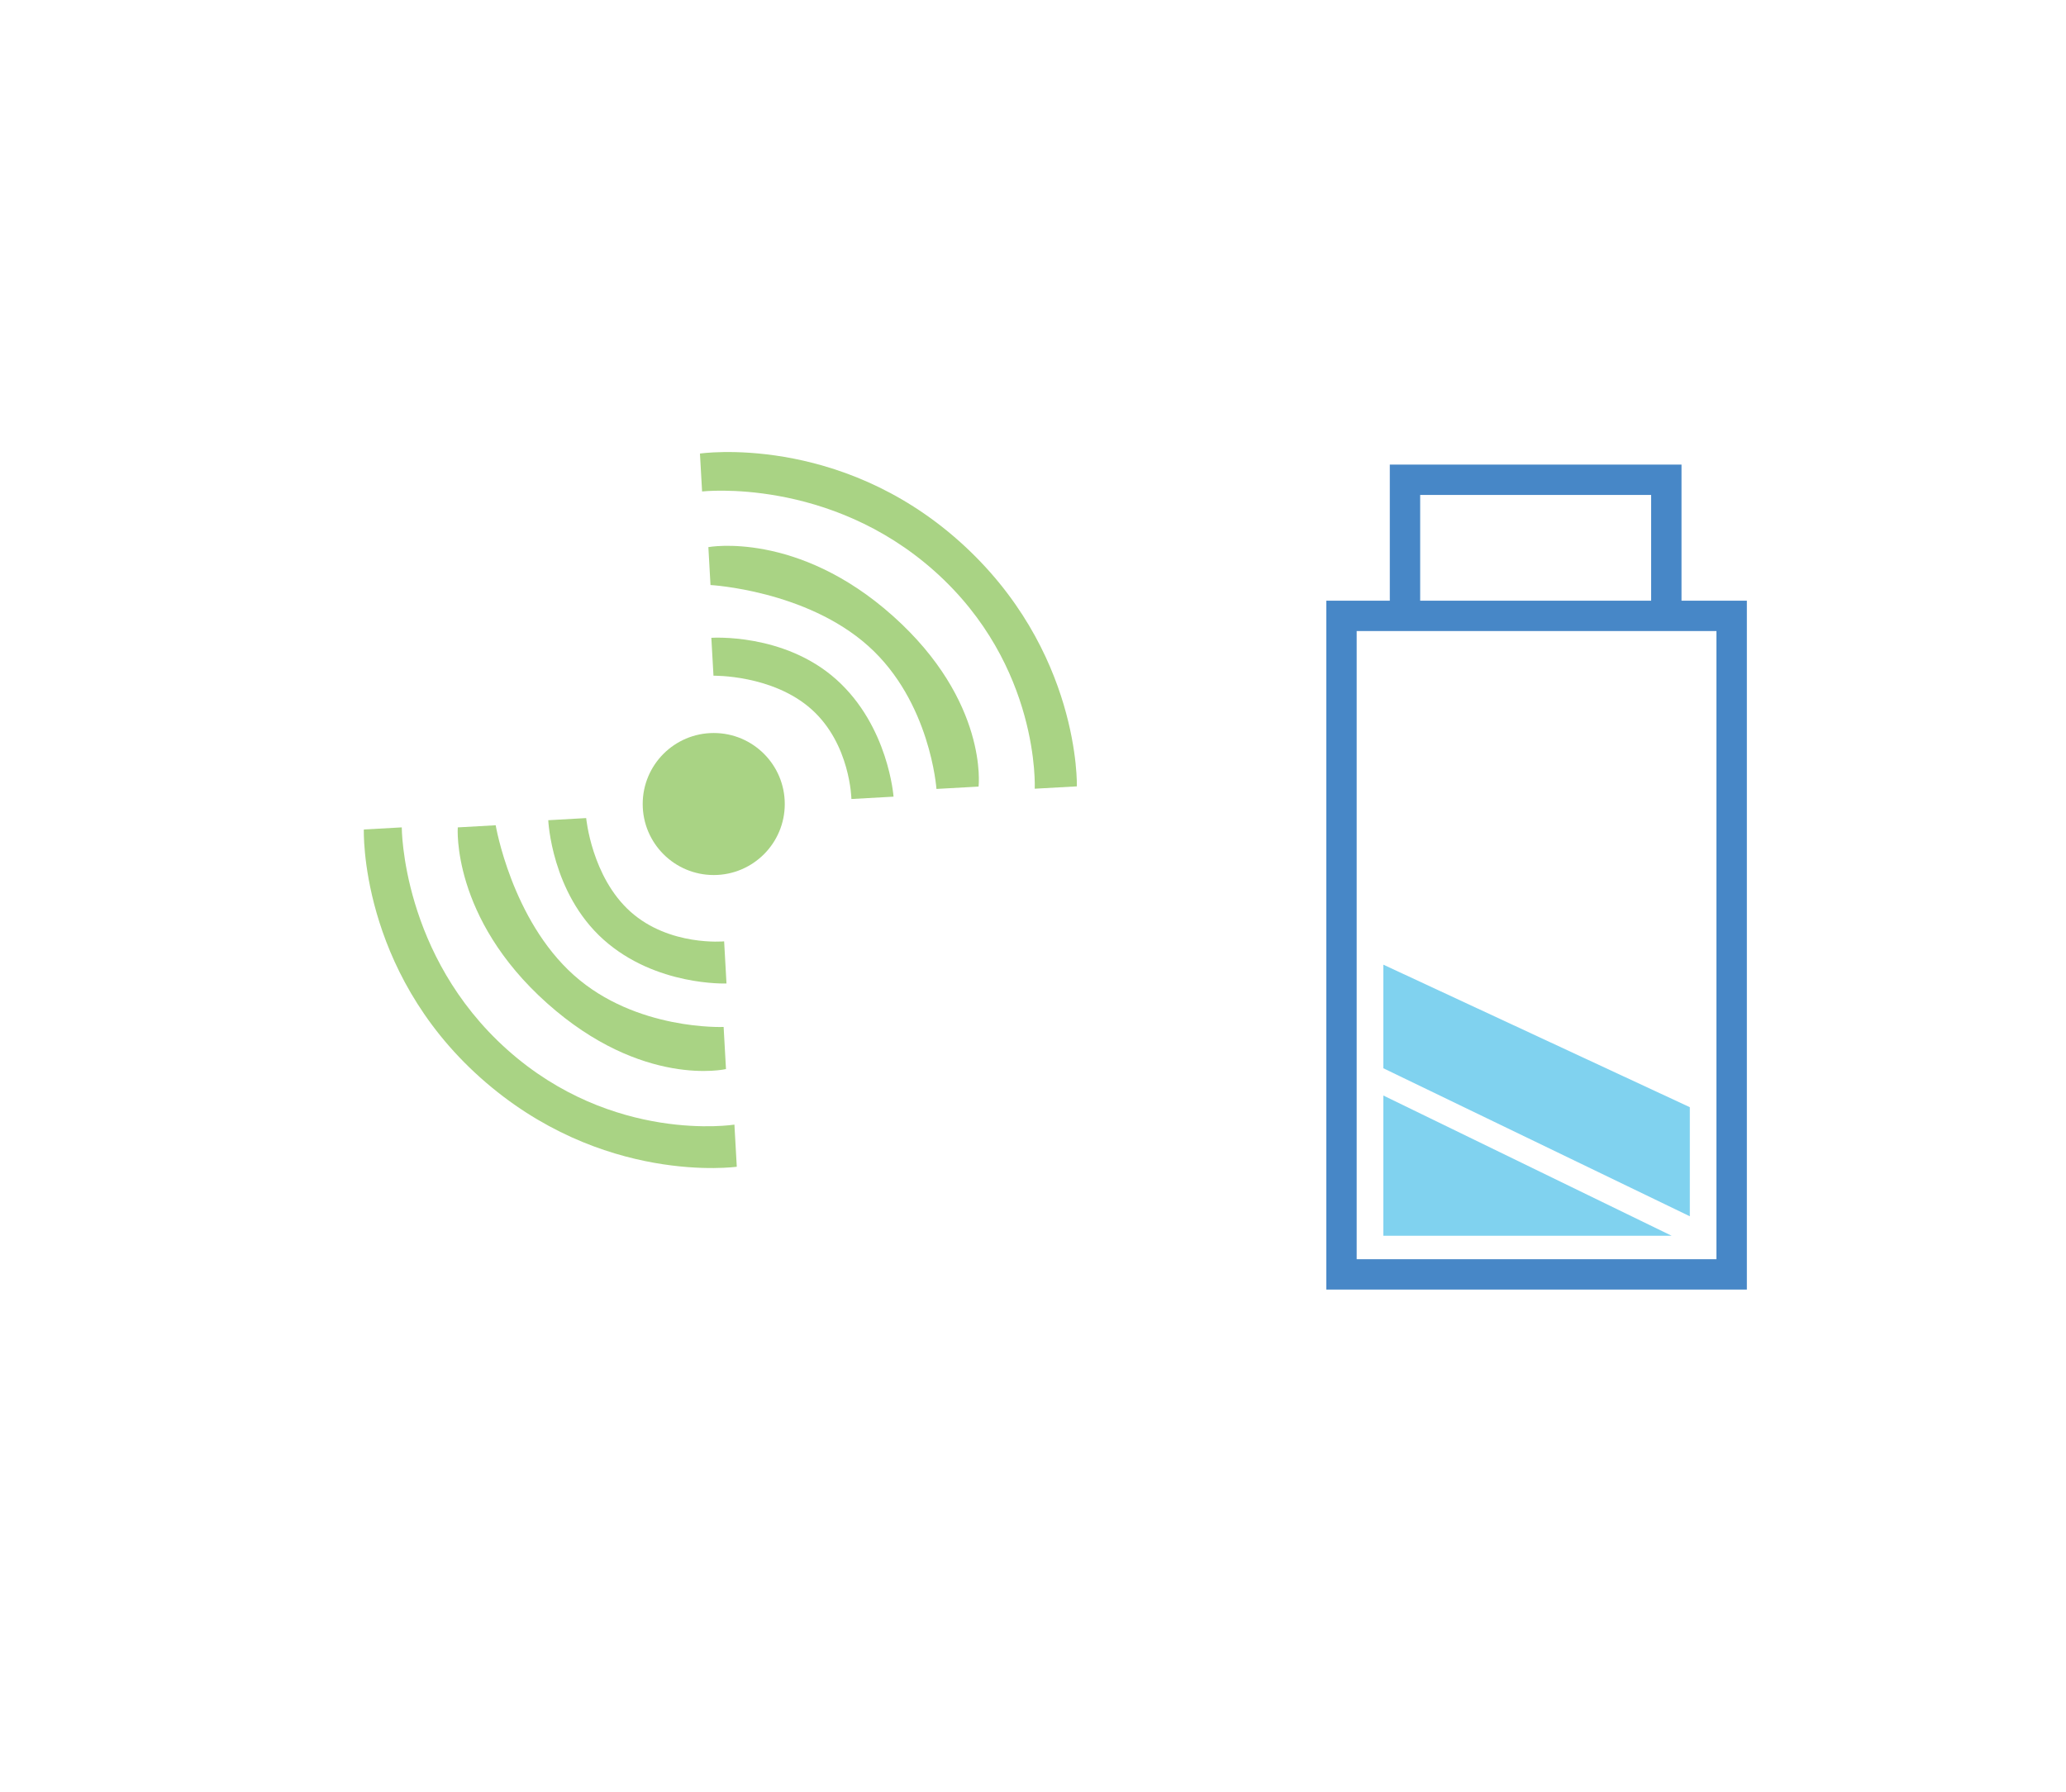 <?xml version="1.0" encoding="utf-8"?>
<!-- Generator: Adobe Illustrator 16.0.0, SVG Export Plug-In . SVG Version: 6.00 Build 0)  -->
<!DOCTYPE svg PUBLIC "-//W3C//DTD SVG 1.1//EN" "http://www.w3.org/Graphics/SVG/1.1/DTD/svg11.dtd">
<svg version="1.1" id="Layer_1" xmlns="http://www.w3.org/2000/svg" xmlns:xlink="http://www.w3.org/1999/xlink" x="0px" y="0px"
	 width="154.359px" height="133.912px" viewBox="0 0 154.359 133.912" enable-background="new 0 0 154.359 133.912"
	 xml:space="preserve">
<g>
	<g>
		<path fill="#A9D384" d="M53.147,47.666l0.16,2.833c0,0,4.416-0.09,7.325,2.511c2.909,2.6,2.98,6.702,2.98,6.702l3.148-0.175
			c0,0-0.374-5.27-4.281-8.761C58.573,47.282,53.147,47.666,53.147,47.666z"/>
		<path fill="#A9D384" d="M52.925,40.888l0.159,2.833c0,0,7.128,0.39,11.782,4.551c4.655,4.16,5.1,10.688,5.1,10.688l3.147-0.176
			c0,0,0.75-6.359-6.398-12.749C59.567,39.646,52.925,40.888,52.925,40.888z"/>
		<path fill="#A9D384" d="M52.296,33.896l0.16,2.833c0,0,9.492-1.084,17.389,5.974c7.896,7.058,7.464,16.24,7.464,16.24l3.147-0.175
			c0,0,0.295-10.202-8.765-18.301C62.633,32.369,52.296,33.896,52.296,33.896z"/>
		<path fill="#A9D384" d="M40.963,61.297l2.833-0.159c0,0,0.404,4.399,3.314,7c2.91,2.6,6.993,2.213,6.993,2.213l0.176,3.148
			c0,0-5.277,0.217-9.184-3.275C41.188,66.732,40.963,61.297,40.963,61.297z"/>
		<path fill="#A9D384" d="M34.202,61.833l2.833-0.159c0,0,1.185,7.042,5.838,11.202c4.655,4.16,11.192,3.871,11.192,3.871
			l0.176,3.148c0,0-6.235,1.455-13.383-4.935C33.712,68.571,34.202,61.833,34.202,61.833z"/>
		<path fill="#A9D384" d="M27.184,61.99l2.834-0.158c0,0-0.019,9.554,7.879,16.612c7.896,7.058,16.974,5.602,16.974,5.602
			l0.177,3.148c0,0-10.104,1.434-19.165-6.664C26.823,72.433,27.184,61.99,27.184,61.99z"/>
		<circle fill="#A9D384" cx="53.326" cy="60.087" r="5.307"/>
	</g>
	<g>
		<path fill="#4787C7" d="M125.632,44.89V34.721h-21.794V44.89h-4.745v51.485h31.422V44.89H125.632z M106.107,36.99h17.256v7.9
			h-17.256V36.99z M128.243,94.104h-26.88V47.159h2.475h21.794h2.611V94.104z"/>
	</g>
	<polygon fill="#80D2EF" points="124.893,92.351 103.354,92.351 103.354,81.871 	"/>
	<polygon fill="#80D2EF" points="103.354,79.834 103.354,72.092 126.253,82.744 126.253,90.896 	"/>
</g>
</svg>
